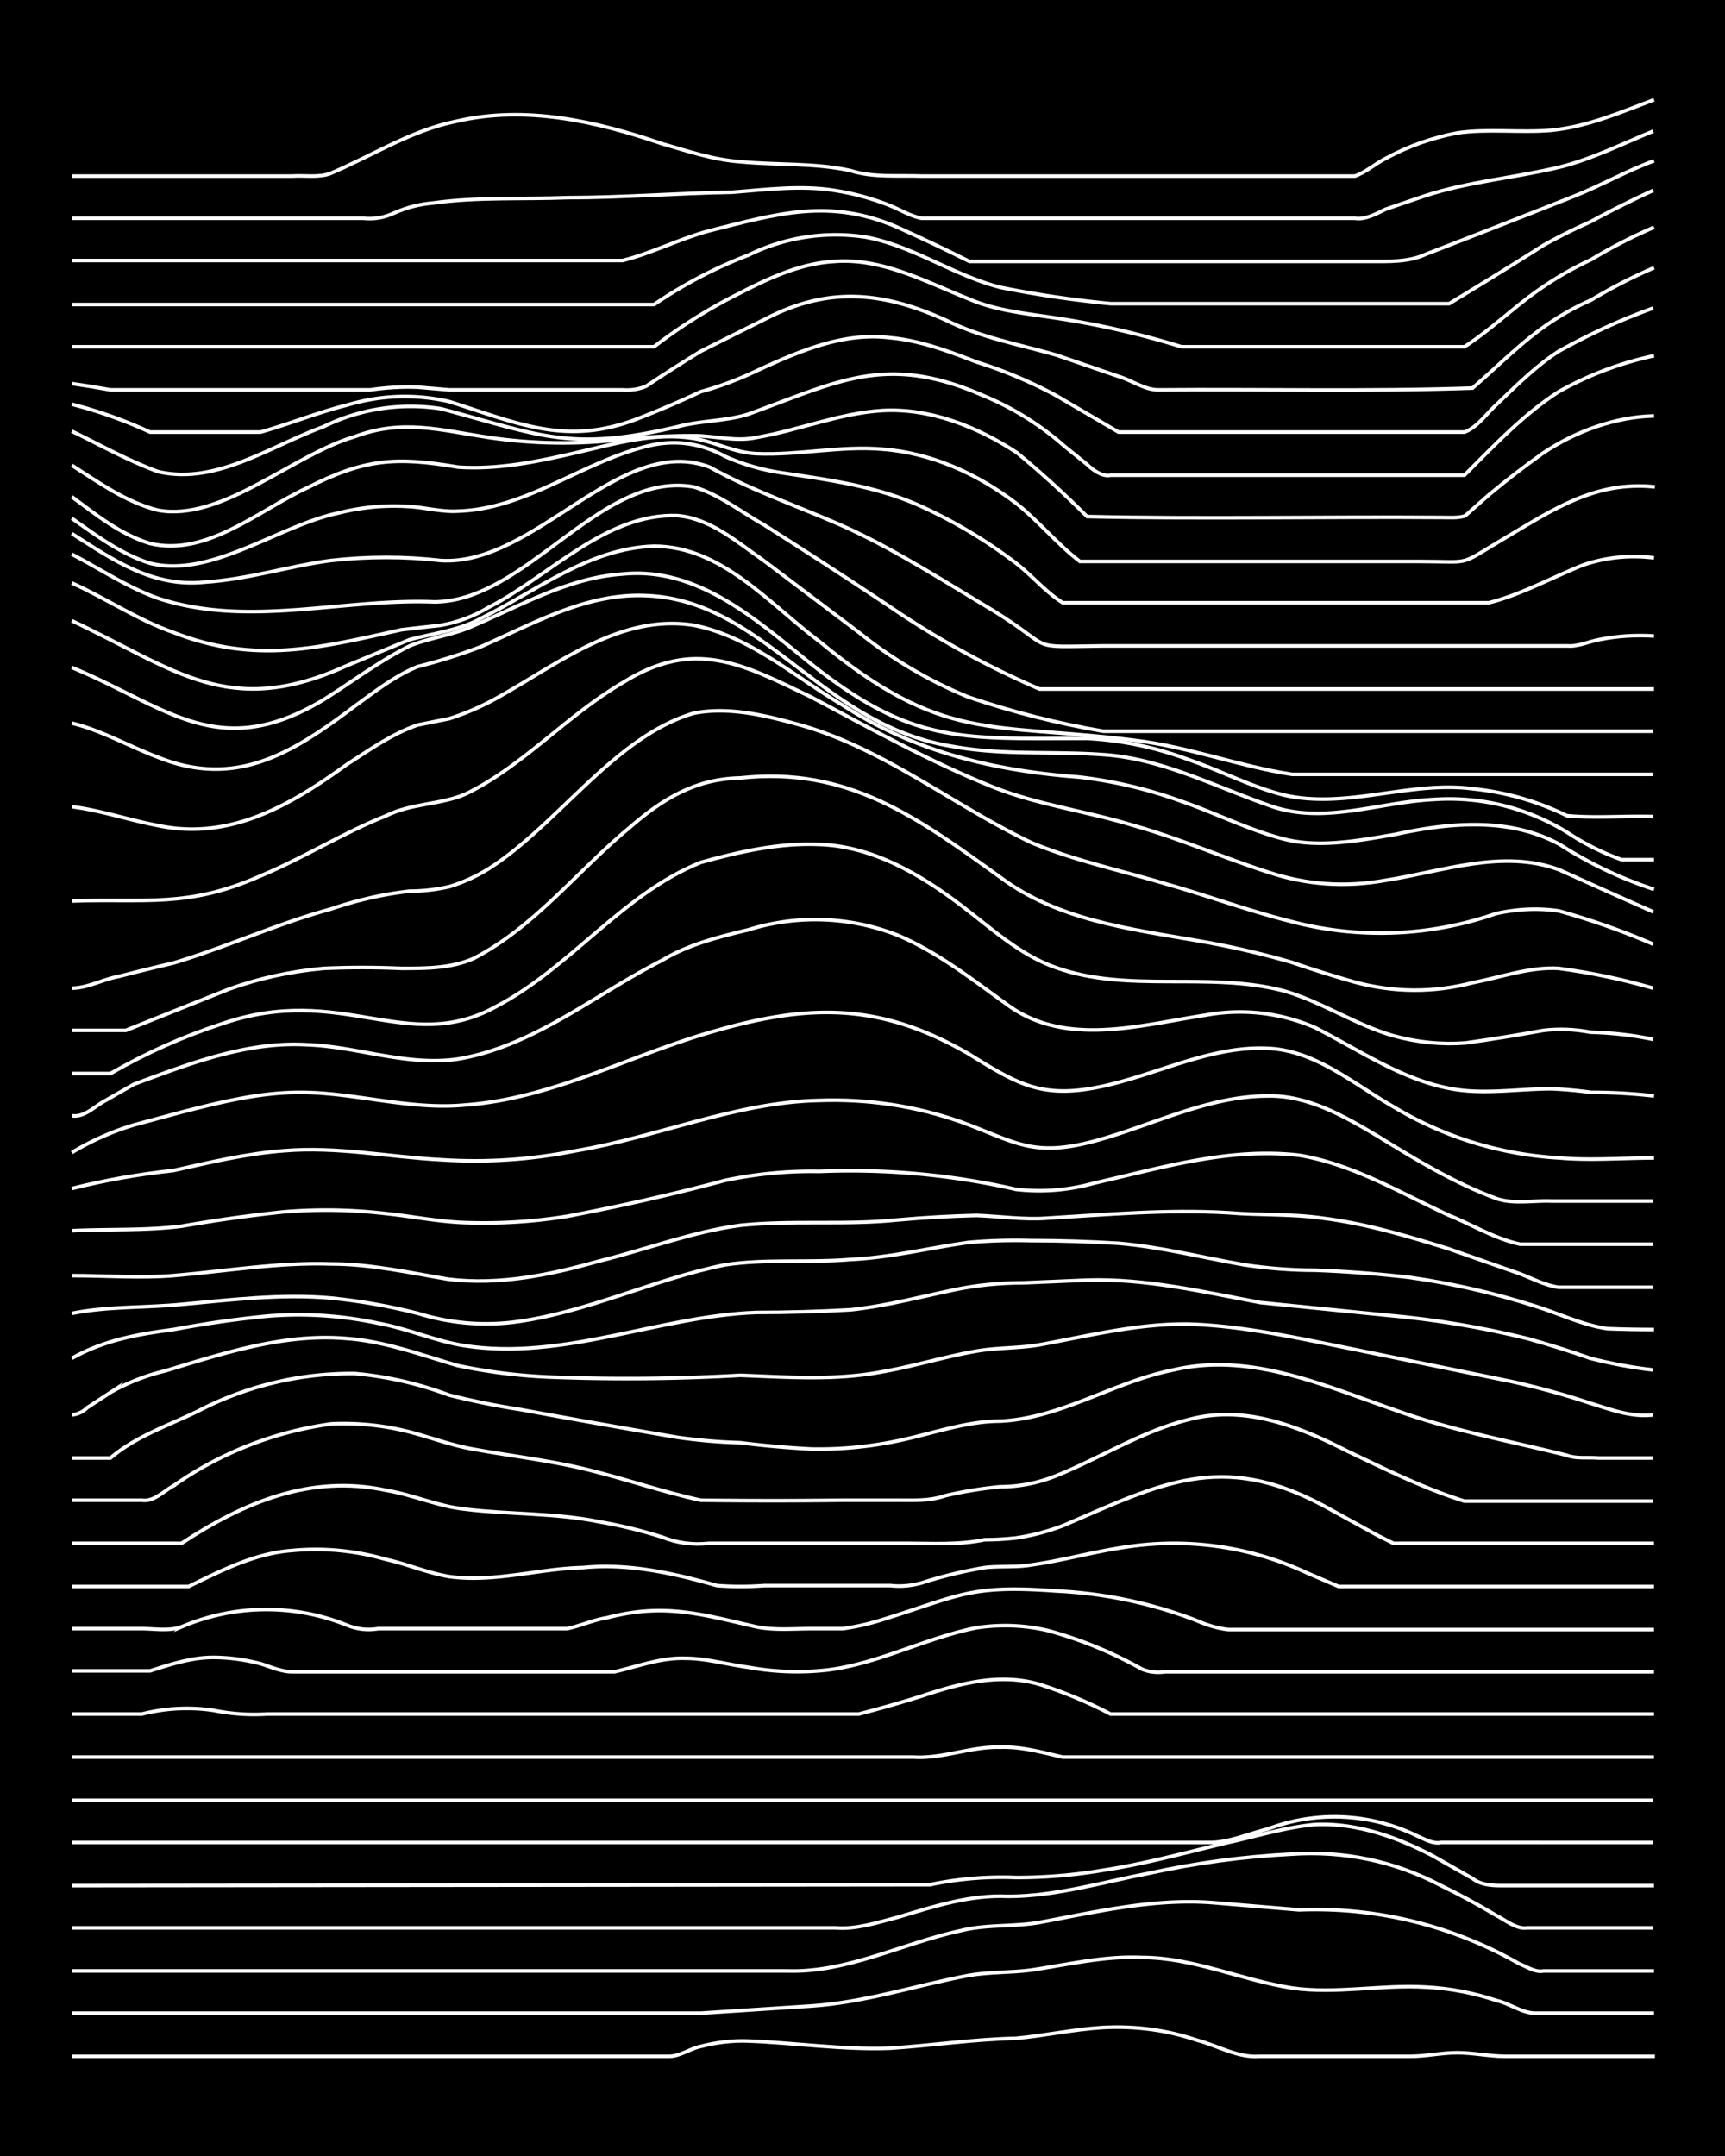 <svg xmlns="http://www.w3.org/2000/svg" id="a" width="1920" height="2400" viewBox="0 0 192 240"><defs><style>.b{fill:none;stroke:#fff;stroke-miterlimit:10;stroke-width:.4px}</style></defs><path d="M0 0h192v240H0z" style="stroke-width:0"/><path d="M8 228.9h66.5c1.2 0 2.4-.9 3.5-1.1q2.7-.7 5.3-.6c5.2.2 10.5 1 15.8.8 4.6-.3 9.3-1 14-1.1 3.2-.3 6.4-1 9.6-1.2q5.5-.3 10.5 1.4c2.3.6 4.6 2 7 1.8H157c1.7 0 3.5-.4 5.2-.4s3.6.4 5.3.4h16.7M8 224.1h70l12.3-.8c6-.4 11.7-2.3 17.5-3.4 2.3-.4 4.7-.3 7-.6 4-.6 8.2-1.6 12.3-1.4 5.7 0 11 2.5 16.7 3.4 4.9.7 10-.4 14.9-.1q4 .2 7.9 1.5c1.4.3 2.8 1.4 4.3 1.4h13.2" class="b"/><path d="M8 219.4h79.7c6.6.2 12.8-3.1 19.3-4.5 2.8-.7 5.8-.4 8.7-.9 6.4-1.2 12.8-2.7 19.3-2.2l9.6.8a45.7 45.7 0 0 1 24.5 6c.8.3 1.8 1 2.7.8h12.3" class="b"/><path d="M8 214.6h85c2.3.2 4.7-.6 7-1.2 4-1.2 8-2.5 12.2-2.3 5.3 0 10.6-1.6 15.8-2.6q7.8-1.7 15.7-2.1 8.9-.6 16.7 3.5 3.1 1.5 6.1 3.3c1 .5 2.3 1.6 3.5 1.4h14" class="b"/><path d="m8 209.9 95.5-.1a39 39 0 0 1 9.6-.8q4.9 0 9.6-.8c4.7-.7 9.4-2 14-3.1 3.2-.7 6.4-1.7 9.7-2 4.6-.2 9.1 1.4 13.1 3.5l4.4 2.5c1 .8 2.4.8 3.5.8h16.7" class="b"/><path d="M8 205.1h127c2-.1 4.1-1 6.1-1.5a21 21 0 0 1 16.7.8c.7.3 1.7.9 2.6.7H184M8 200.4h176M8 195.6h93.7c3.2.2 6.4-1.2 9.6-1.1 2.4-.1 4.8.6 7 1.1h65.8M8 190.8h7.8q4-1 8-.4 3 .6 6 .4h65.8q3.5-.9 7-2c4.2-1.4 8.7-2.6 13.1-1.3q4.1 1.3 7.9 3.3h60.5M8 186h8.7c2.2-.7 4.6-1.5 7-1.5q2.6 0 5.3.7c1 .3 2.3.9 3.5.9h35.9c2.6-.6 5.2-1.6 7.9-1.5 2.3 0 4.7.7 7 1q4.4.8 8.8.3c5.7-.7 11-3.6 16.6-4.7q4-.6 7.9.3a46 46 0 0 1 10.5 4.3q1.2.5 2.6.3h54.4" class="b"/><path d="M8 181.3h7.8c1.4 0 3 .3 4.4-.2a24 24 0 0 1 18.4-.2q1.7.7 3.5.4h21c1.5-.3 3-1 4.4-1.2 6.4-1.7 10.6-.4 16.7 1 2 .4 4.1.2 6.1.2h3.5q2.2-.3 4.4-1c8.7-2.7 9.7-3.9 19.3-3.2a50 50 0 0 1 15.7 3.3q1.8.8 3.5 1h47.4M8 176.6h13c3.7-1.8 7.4-3.7 11.5-4q5.3-.5 10.5 1c2.3.5 4.6 1.5 7 1.9 5 .7 10-.9 14.9-1 5-.5 10 .6 14.9 2q2.6.2 5.3 0h14q1.7.2 3.5-.3 3.4-1.1 7-1.7c1.7-.2 3.5 0 5.2-.3 3.6-.5 7-1.5 10.6-2a35 35 0 0 1 20.1 2.9l3.5 1.5h35.1" class="b"/><path d="M8 171.8h12.2c7-4.6 14.4-7.7 22.8-5.9 3 .5 5.8 1.8 8.8 2.1 4.9.6 10 .4 14.9 1.4q3.5.6 7 1.7 2.5 1 5.2.7h22c2.8 0 5.8.2 8.7-.4q1.7 0 3.5-.2 2.7-.4 5.3-1.4c10.7-4.6 17.5-8.3 28.9-2.2l6 3.3 1.8.9h29" class="b"/><path d="M8 167h7.8c1.3.2 2.4-1 3.5-1.6a40 40 0 0 1 17.6-6.9q4.4-.2 8.7.9c2.3.6 4.7 1.5 7 1.9 4.4.8 8.9 1.3 13.2 2.4 4 1 8.1 2.4 12.2 3.3q8 .1 15.8 0h6.1c1.8 0 3.6.1 5.3-.5q3-.7 6.1-1 3.2 0 6.2-1.2c5-2 9.6-5 14.9-6.3 6.1-1.6 12 .7 17.5 3.5 4.2 2 8.6 4.2 13.1 5.6h21" class="b"/><path d="M8 162.3h4.3c2.8-2.4 6.4-3.6 9.7-5.2a37 37 0 0 1 17.5-4.2 40 40 0 0 1 10.5 2.4q4 1 7.9 1.6 8.7 1.6 17.5 3.1 3.5.5 7 .6 4 .5 7.9.7 5.3.1 10.5-1.1c3.5-.8 7-2 10.5-2 6.8-.3 12.7-4.4 19.3-5.7 8.5-2 16.7 1.7 24.5 4.4 6.3 2.3 12.9 3.5 19.3 5.1 1 .4 2.4.2 3.5.3h6.1" class="b"/><path d="M8 157.5q1-.1 1.7-.8l2.6-1.7a23 23 0 0 1 6.1-2.4c6.6-2 13.3-4.2 20.2-3.6 4.2.3 8.2 1.8 12.3 3q5.2 1.1 10.5 1.3 10.5.4 21-.2c5.3.2 10.6.6 15.8-.4 3.5-.6 7-1.7 10.5-2.3 2.3-.4 4.7-.3 7-.7 5.5-1 11-2.4 16.7-2.3 6.1.2 12.3 1.6 18.3 2.8l17.6 3.6q4.5 1 8.7 2.4c2.3.7 4.6 1.6 7 1.3" class="b"/><path d="M8 151.2c3.5-2 7.4-2.7 11.3-3.2q5.3-1 10.5-1.5 6.2-.5 12.3.8c3.3.6 6.4 2 9.6 2.5 11 1.7 21.6-3.3 32.5-3.7q5.2 0 10.5-.3c3.8-.4 7.6-1.4 11.4-2.2q3.8-.8 7.9-.8l7-.3c6.5-.2 12.9 1.3 19.3 2.5q7 .7 14 1.4 8 .7 15.7 2.6 3.6 1 7 2.2 3.5.9 7 1.3" class="b"/><path d="M8 146.2c4-.8 8.1-.6 12.2-1 5.5-.5 11.1-1.2 16.7-.7q4.9.5 9.6 1.7 5.2 1.6 10.5 1c8.2-1 15.7-4.8 23.7-6.4 4.6-.7 9.3-.2 14-.6 4.4-.2 8.8-1.3 13.1-1.9q3.5-.3 7-.2 4.8 0 9.7.3c4.7.4 9.4 1.6 14 2.4q4 .6 7.9.6 5.3.2 10.5.8 7.1 1 14 3.2c2.6.8 5.2 2.1 8 2.5q2.5.1 5.2.1" class="b"/><path d="M8 142c3.7 0 7.6.3 11.3 0 5.9-.5 11.7-1.5 17.6-1.3 4.4 0 8.8 1 13 1.7 5.7.7 11.4-.5 16.7-2 5.3-1.3 10.5-3.3 15.8-4 5.8-.6 11.7 0 17.5-.6q4.5-.4 8.8-.5c2.6.1 5.3.5 7.9.3 6.7-.4 13.4-1 20.1-.6 3.5.3 7 .1 10.5.6 4.8.6 9.5 2 14 3.4l8 2.8c1.3.5 2.8 1.3 4.3 1.5H184" class="b"/><path d="M8 137c4-.2 8.2 0 12.2-.5q5.7-1 11.4-1.6a57 57 0 0 1 11.4.2c2.9.3 5.8.9 8.8 1q5.7.2 11.3-.7 9-1.7 17.6-4 5.2-1.1 10.5-1a83 83 0 0 1 21.9 2q4.4.5 8.7-.7c7.5-1.7 15-4 22.8-3.1 6 1 11.3 4.2 16.7 6.7 2.5 1 5.1 2.6 7.9 3.2H184" class="b"/><path d="M8 132.3q5.6-1.4 11.3-2c4-.9 8.2-1.9 12.3-2.2 5.9-.5 11.7.7 17.5 1q7.5.5 15-1c9-1.5 17.8-5.4 27-5.6q8.2-.3 15.9 2.4c6 2.2 7.9 4 14.9 2.1 6.3-1.7 12.5-5 19.2-5 4.5-.1 8.6 2.3 12.3 4.5 4.2 2.6 8.5 5.2 13.1 6.9 2 .7 4.2.2 6.2.3H184" class="b"/><path d="M8 128.3q3.3-2 7-3.1l5.2-1.4c4.3-1.1 8.7-2.2 13.2-2.2 6.1 0 12.2 2 18.4 1.4 9.8-.7 18.6-5.7 28-8.3 10.5-3 18.3-3 28 2.6 5.5 3.4 8.2 5.1 15 3.6 6-1.3 12-4.5 18.3-4.2 5.3.2 9.6 4 14 6.5a40 40 0 0 0 18.5 5.7c3.4.3 7 0 10.5 0" class="b"/><path d="M8 124.2c1.3.2 2.4-.9 3.4-1.5l3.5-2c6.2-2.3 12.6-4.8 19.3-4.4 5.6.2 11 2.4 16.7 1.6 8.5-1.4 15.3-7.2 22.8-11 3-1.8 6.3-2.6 9.6-3.4a25 25 0 0 1 16.6.6c4.5 1.9 8.4 5 12.3 7.8 6.5 4.7 14.7 2.2 22 1.1a21 21 0 0 1 12.2 1.4c5.3 2.7 10.5 6.4 16.6 7 3.2.3 6.5-.2 9.7-.2q2.2.1 4.4.4 3.5 0 7 .4" class="b"/><path d="M8 119.5h4.3q5.9-3.4 12.3-5.5c13.5-4.7 20.7 3.6 30.7-2 8.2-4.3 14-12.5 22.7-16 4.3-1.2 8.8-2.2 13.2-2 5.9.2 11.2 3.3 15.8 6.8 3.3 2.5 6.5 5.5 10.5 6.9 8.1 2.9 17 .4 25.4 2.6 4.2 1.2 8 3.8 12.2 5q4 1.1 8 .8 4.3-.6 8.7-1.4 2.6-.3 5.2.2 3.7.1 7 .8" class="b"/><path d="M8 114.7h6l11.5-4.6q5-1.8 10.5-2.3 4.3-.2 8.7 0c2.7 0 5.5 0 8-1.1 6.8-3.5 11.6-9.8 17.4-14.6 3.7-3.2 7.3-5.4 12.3-5.5 12-1.3 19.7 4.4 29 11.1 6.3 4.7 14.3 5.7 21.8 7q5.3.9 10.5 2.4 3.5 1.2 7 2.2 6.6 1.8 13.2.1c3.1-.6 6.4-1.8 9.6-1.6q5.3.7 10.5 2.2" class="b"/><path d="M8 110c1.7 0 3.5-1 5.2-1.3q3.1-.8 6.1-1.5c6-1.8 11.6-4.4 17.5-6q4.4-1.5 8.8-2 2.2 0 4.4-.5 2.3-.7 4.4-2c7.7-4.9 14-14.7 22.8-17.3 4-.8 8.3.3 12.2 1.4 9.2 2.7 16.8 8.9 25.4 13 4.8 2 10 3.1 15 4.6 4.6 1.3 9.2 3 14 4.2a39 39 0 0 0 22.7-.9q3.6-.8 7-.3 5.4 1.5 10.5 3.7" class="b"/><path d="M8 100.3c8.2-.3 12.9.8 21-2.8 4.8-2 9.2-4.8 14-6.7 2.8-1.4 6-1.2 8.8-2.4C58.2 85.3 63 79.7 69.3 76c8-5 13.3-2.1 21 1.6 6.6 3.5 13.2 7.2 20.2 10 5 2 10.5 2.7 15.7 4.3 5 1.4 10 3.6 15 5.2q6.3 2.1 13 .9c6.4-1 13-3.5 19.3-1.2q5.3 2.4 10.5 4.7" class="b"/><path d="M8 89.8c3.2.4 6.4 1.5 9.6 2.1 8 1.7 14.8-2.3 21-6.8 2.5-1.6 5-3.4 7.9-4.4L50 80a29 29 0 0 0 5.3-2.3c6.7-3.7 13.7-9.4 21.9-8.1 6.2 1.2 11.2 5.7 16.6 8.9 8 5.2 16.9 7.3 26.3 8a50 50 0 0 1 11.4 2.7c3.8 1.3 7.5 3.2 11.4 4.2s8.2.2 12.3-.5c6-1.3 12.7-2 18.4 1.1q5 3.2 10.5 5" class="b"/><path d="M8 80.5c3.3.8 6.4 2.6 9.6 3.8 8.7 3.5 15-.5 21.9-5.7 2.2-1.6 4.5-3.4 7-4.4q3.6-.9 7-2.2c5.9-2.6 11.8-6 18.4-5.7 13.2.5 19.5 14.5 34.2 16.8 5.5 1 11 .5 16.6.9 6.5.4 12.4 3.5 18.4 5.6 6 2.3 12.3-.3 18.4-.6a25 25 0 0 1 15 3.7 28 28 0 0 0 6 3h3.6" class="b"/><path d="M8 74.3c10.6 4.4 16.3 10.6 28 3.6 3.2-2 6.2-4.3 9.6-6 2.2-.9 4.8-1.2 7-2.2 5.4-2.3 10.7-5.4 16.7-5.8 8-.8 14.3 4.6 20.1 9.3 11.9 9.7 17.2 9 31.6 9q5.8.3 11.4 2.4c3.5 1.2 6.9 3 10.5 3.9 7 1.6 14-1.6 21-.7a31 31 0 0 1 10.5 3c3.2.3 6.5 0 9.6.1" class="b"/><path d="M8 69.1c11.5 5.4 17.4 11 30.6 5l7-2.9c2.6-.7 5.5-1 8-2.4 6.1-3 12-7.8 19.2-8 7.5 0 12.8 6.4 18.4 10.6 13.8 11.4 19 9 35 11 6 .7 11.7 2.9 17.6 3.8H184" class="b"/><path d="M8 64.9c3.8 1.7 7.3 4.1 11.3 5.5 9.2 3.6 16.3 1.7 25.4-.3l4.4-.5q2.8-.5 5.3-2c6.7-3.4 13-10.5 21-10.2 3.7.3 6.7 3 9.6 5q5.3 4 10.6 8 5.6 4.5 12.2 7.2 7.4 2.5 15 3.8H184" class="b"/><path d="M8 61.7c3.1 1.6 6.2 3.7 9.6 4.9 10 3.3 20.5 0 30.7.4 10.3 0 18.5-14.6 28.9-12.8 2.8.8 5.3 2.8 7.8 4.2q7.1 4.5 14 9.1a99 99 0 0 0 16.7 9.2h68.4" class="b"/><path d="M8 59.4c4.7 3 9 6 14.8 5.4 4.8-.3 9.4-1.8 14-2.4q6.2-.7 12.3 0C59.6 63 69 48.2 79 52c5 2.8 10.6 4.6 15.8 7 5.5 2.6 10.6 5.9 15.8 9 7.1 4.4 3.4 4 12.2 3.9h51.7c1.1.1 2.4-.5 3.5-.7q3-.6 6.1-.4" class="b"/><path d="M8 57.7c2.7 1.9 5.5 4 8.7 5 6.8 1.7 14.3-4.2 21-5.6q4-1 8-.7c1.6.1 3.5.6 5.2.5 7.6-.2 13.8-5.4 21-7.2q4.6-1.2 8.8 1.1 2.9 1.3 6.1 1.8c5.3.8 10.8 1.5 15.8 3.8a55 55 0 0 1 10.5 6.3c1.8 1.4 3.4 3.3 5.2 4.4h47.4c3.6-.9 7-2.8 10.5-4.2q3.8-1.3 7.9-.8" class="b"/><path d="M8 55.3c2.7 2 5.4 4.2 8.7 5.2 6.3 1.5 12.1-3.7 17.5-6.2C40.5 51.1 44 50.8 51 52c4.4.3 8.8-.6 13.1-1.6s8.7-2.3 13.1-1.6c2.4.4 4.6 1.6 7 1.7 4.7.2 9.4-.9 14-.5 5.5.4 10.7 2.8 15 6.1 2.5 2 4.5 4.5 7 6.4h37.7c6.2 0 4.2.6 9.6-2.6s10.1-6.4 16.7-5.7" class="b"/><path d="M8 51.8c3 1.9 6 4.1 9.6 5 7.1 1.3 15-6.2 21.9-8.2 5.3-2 9.6-.7 14.9.1q7.5 1.1 14.9.2 4-.4 7.9-.4c2.3 0 4.7.7 7 .2 4.7-.8 9.2-2.7 14-3 5.3-.3 10.6 1.8 15 4.7q4 3.3 7.8 7.1c13.1.3 26.3 0 39.4.1.8 0 2 .1 2.7-.2l2.6-2.3q3-2.5 6.1-4.7c3.6-2.4 8-4 12.3-4.1" class="b"/><path d="M8 48c3.1 1.5 6.3 3.3 9.6 4.5C24 54 30 49.7 36 47.5a22 22 0 0 1 13.1-2c11.2 3 14.4 4.8 26.3 2 2.6-.7 5.4-.6 7.9-1.4 10.2-3.7 15.4-6.8 26.3-2a32 32 0 0 1 8.8 5.5l2.6 2.1c.6.6 1.7 1.4 2.6 1.2H163c3.3-3.3 6.6-6.8 10.5-9.3q5-2.8 10.6-4" class="b"/><path d="M8 45a51 51 0 0 1 8.7 3.1H29c3.2-.9 6.4-2.2 9.6-3q5.7-1.7 11.4-.4c7.6 2.4 13 5 21 1.9q3.6-1.4 7-3 2.6-.7 5.3-1.9c5-2.3 10.2-4.8 15.8-4.1 3.3.3 6.5 1.5 9.6 2.7q4.5 1.4 8.8 3.7l7 4.1H163c1.4-.5 2.4-2 3.5-3 2.2-2.1 4.5-4.4 7-6q5.2-2.9 10.5-4.8" class="b"/><path d="M8 42.7q2.1.3 4.3.7h28.9q2.7-.4 5.3-.3l3.5.3h19.3q1.4.1 2.6-.4 3-2 6.1-3.9l8-4c6.7-3.2 12.5-2.5 19.2.5 4 2 8.1 2.7 12.3 3.9l7 2.4c1.4.4 2.9 1.5 4.4 1.5 11.6-.1 23.4.2 35-.2 2.9-2.5 5.6-5.3 8.8-7.4q2.1-1.4 4.4-2.4 3.3-2 7-3.6" class="b"/><path d="M8 38.6h64.8a58 58 0 0 1 9.6-6c3.3-1.7 6.8-3.3 10.5-3.5 5.3-.4 10.2 2.3 15 4.2 3 1.3 6.4 1.6 9.6 2.1a94 94 0 0 1 14 3.2H163c3.1-2 5.8-4.7 8.8-6.7q2.5-1.7 5.3-3 3.3-2 7-3.6" class="b"/><path d="M8 33.9h64.8q5-3.4 10.5-5.5a22 22 0 0 1 13.1-2c5.3 1 9.8 4.3 15 5.6q6 1.2 12.2 1.8h37.7q5.3-3.2 10.5-6.5 2.5-1.4 5.2-2.6 3.5-1.9 7-3.5" class="b"/><path d="M8 29h61.3c3.2-.8 6.3-2.4 9.6-3.3 7.6-1.9 13.4-3.7 21-.4q4 1.8 8 3.8h44.6c2 0 4.3.1 6.2-.8q8.3-3.2 16.6-6.5c3-1.2 5.8-2.8 8.8-3.9" class="b"/><path d="M8 24.3h32.4q1.8.2 3.5-.6 2-.9 4.3-1.1c5-.7 10-.4 15-.6 6 0 12.2-.5 18.3-.6 3.8-.3 7.7-.8 11.4-.2q3.2.5 6.2 1.7c1 .4 2.3 1.2 3.5 1.4h48.2c1.1.2 2.4-.5 3.4-1l4.4-1.5c4.9-1.6 10-2 15-3.2 3.6-.9 7-2.6 10.4-4" class="b"/><path d="M8 19.6h24.5c1.4-.1 3 .2 4.3-.3 4.7-2 9-4.8 14-5.8 7.7-1.8 15.6 0 22.9 2.5 2.8.8 5.7 1.8 8.7 2 4 .4 8.3.1 12.3 1 2.5.8 5.3.5 7.9.6h48.2c1.2-.4 2.3-1.4 3.5-2q3.7-2 7.9-2.8c3.4-.5 7 0 10.5-.3 4-.4 7.7-2 11.4-3.4" class="b"/></svg>